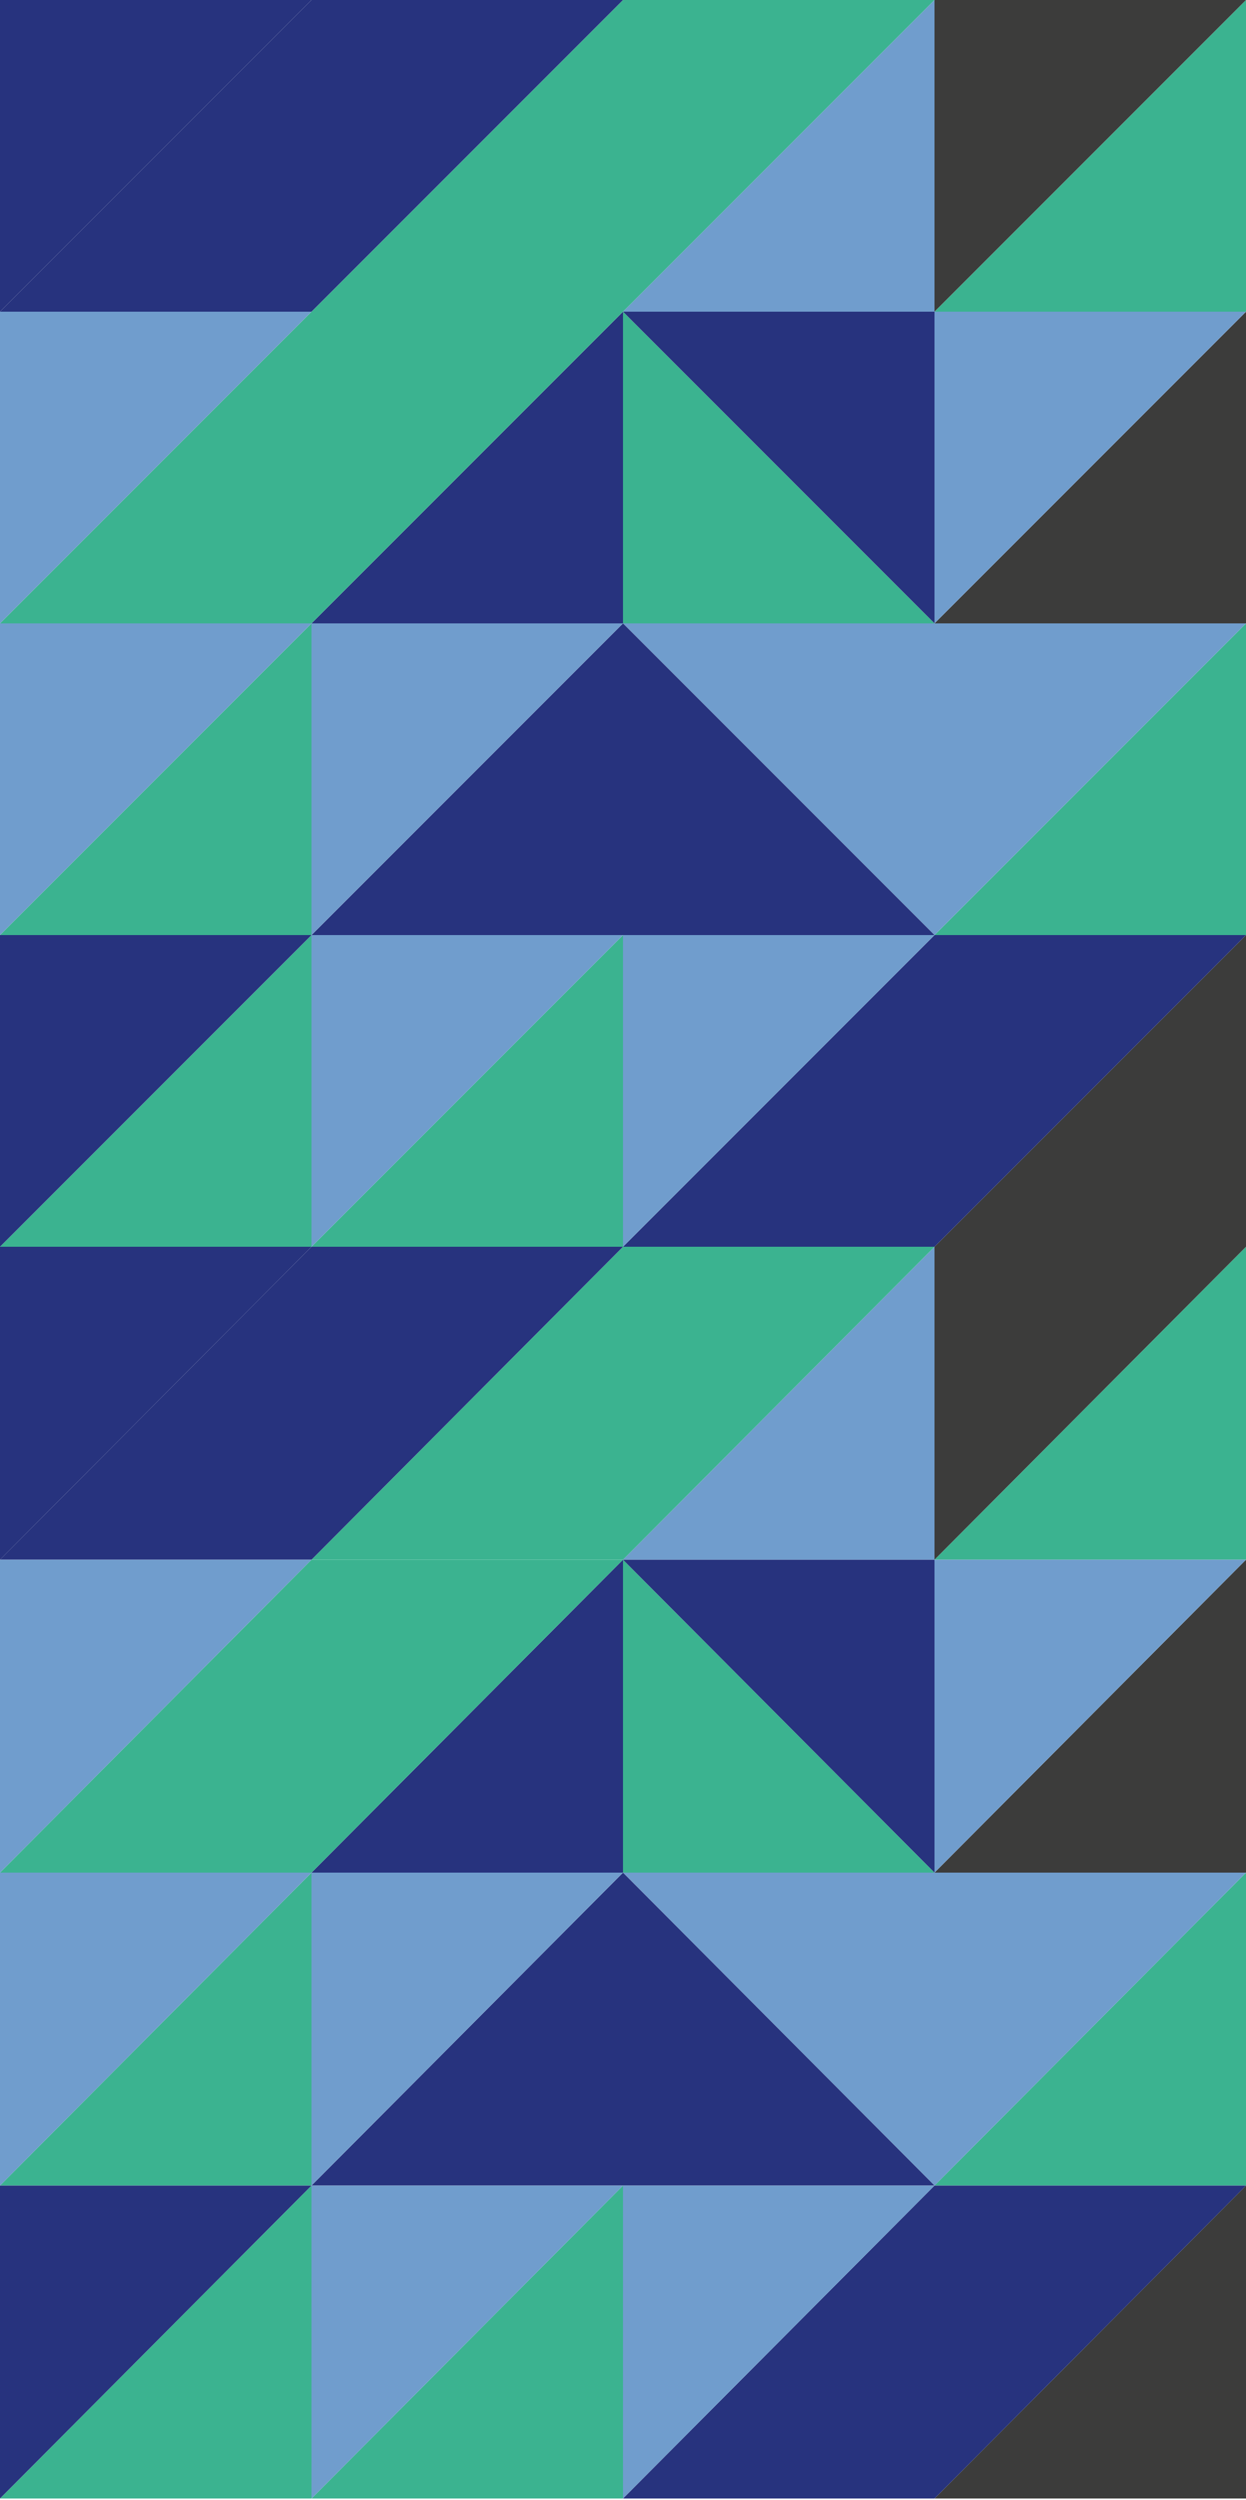 <svg width="375" height="752" viewBox="0 0 375 752" fill="none" xmlns="http://www.w3.org/2000/svg">
<path d="M93.75 375V469.125H0L93.75 375Z" fill="#27337E"/>
<path d="M0 469.125V375H93.75L0 469.125Z" fill="#27337E"/>
<path d="M187.5 375V469.125H93.75L187.5 375Z" fill="#3BB390"/>
<path d="M93.75 469.125V375H187.5L93.75 469.125Z" fill="#27337E"/>
<path d="M281.25 375V469.125H187.5L281.25 375Z" fill="#709DCD"/>
<path d="M187.5 469.125V375H281.25L187.5 469.125Z" fill="#3BB390"/>
<path d="M375 375V469.125H281.25L375 375Z" fill="#3BB390"/>
<path d="M281.25 469.125V375H375L281.25 469.125Z" fill="#3C3C3B"/>
<path d="M93.75 469.125V563.25H0L93.75 469.125Z" fill="#3BB390"/>
<path d="M0 563.25V469.125H93.75L0 563.25Z" fill="#709DCD"/>
<path d="M187.5 469.125V563.25H93.75L187.5 469.125Z" fill="#27337E"/>
<path d="M93.75 563.25V469.125H187.5L93.75 563.25Z" fill="#3BB390"/>
<path d="M281.25 563.25H187.5V469.125L281.25 563.25Z" fill="#3BB390"/>
<path d="M187.5 469.125H281.25V563.25L187.5 469.125Z" fill="#27337E"/>
<path d="M375 469.125V563.25H281.25L375 469.125Z" fill="#3C3C3B"/>
<path d="M281.25 563.25V469.125H375L281.25 563.25Z" fill="#709DCD"/>
<path d="M93.75 563.25V657.375H0L93.75 563.25Z" fill="#3BB390"/>
<path d="M0 657.375V563.25H93.75L0 657.375Z" fill="#709DCD"/>
<path d="M187.5 563.25V657.375H93.75L187.5 563.25Z" fill="#27337E"/>
<path d="M93.75 657.375V563.25H187.5L93.75 657.375Z" fill="#709DCD"/>
<path d="M187.5 563.25H281.25V657.375L187.5 563.25Z" fill="#709DCD"/>
<path d="M281.25 657.375H187.5V563.25L281.25 657.375Z" fill="#27337E"/>
<path d="M375 563.25V657.375H281.25L375 563.25Z" fill="#3BB390"/>
<path d="M281.25 657.375V563.25H375L281.25 657.375Z" fill="#709DCD"/>
<path d="M93.75 657.375V751.5H0L93.75 657.375Z" fill="#3BB390"/>
<path d="M0 751.5V657.375H93.75L0 751.5Z" fill="#27337E"/>
<path d="M187.5 657.375V751.5H93.75L187.5 657.375Z" fill="#3BB390"/>
<path d="M93.75 751.5V657.375H187.5L93.75 751.5Z" fill="#709DCD"/>
<path d="M281.25 657.375V751.5H187.5L281.25 657.375Z" fill="#27337E"/>
<path d="M187.5 751.5V657.375H281.25L187.5 751.5Z" fill="#709DCD"/>
<path d="M375 657.375V751.5H281.25L375 657.375Z" fill="#3C3C3B"/>
<path d="M281.25 751.5V657.375H375L281.25 751.5Z" fill="#27337E"/>
<path d="M228.389 633.483C229.759 633.483 229.759 631.311 228.389 631.311C227.019 631.311 227.019 633.483 228.389 633.483Z" fill="#27337E"/>
<path d="M93.75 0V93.75H0L93.75 0Z" fill="#27337E"/>
<path d="M0 93.75V0H93.75L0 93.75Z" fill="#27337E"/>
<path d="M187.5 0V93.75H93.75L187.5 0Z" fill="#3BB390"/>
<path d="M93.75 93.75V0H187.5L93.75 93.75Z" fill="#27337E"/>
<path d="M281.25 0V93.75H187.5L281.25 0Z" fill="#709DCD"/>
<path d="M187.5 93.75V0H281.25L187.5 93.75Z" fill="#3BB390"/>
<path d="M375 0V93.75H281.25L375 0Z" fill="#3BB390"/>
<path d="M281.25 93.75V0H375L281.25 93.75Z" fill="#3C3C3B"/>
<path d="M93.75 93.75V187.5H0L93.75 93.75Z" fill="#3BB390"/>
<path d="M0 187.5V93.75H93.75L0 187.5Z" fill="#709DCD"/>
<path d="M187.5 93.75V187.5H93.75L187.5 93.75Z" fill="#27337E"/>
<path d="M93.75 187.5V93.75H187.5L93.75 187.5Z" fill="#3BB390"/>
<path d="M281.25 187.5H187.5V93.75L281.25 187.5Z" fill="#3BB390"/>
<path d="M187.5 93.75H281.25V187.5L187.5 93.75Z" fill="#27337E"/>
<path d="M375 93.75V187.5H281.25L375 93.75Z" fill="#3C3C3B"/>
<path d="M281.25 187.5V93.75H375L281.25 187.5Z" fill="#709DCD"/>
<path d="M93.75 187.5V281.25H0L93.75 187.5Z" fill="#3BB390"/>
<path d="M0 281.25V187.5H93.75L0 281.25Z" fill="#709DCD"/>
<path d="M187.5 187.5V281.25H93.75L187.5 187.5Z" fill="#27337E"/>
<path d="M93.75 281.25V187.5H187.5L93.75 281.25Z" fill="#709DCD"/>
<path d="M187.5 187.5H281.25V281.25L187.5 187.5Z" fill="#709DCD"/>
<path d="M281.25 281.25H187.5V187.5L281.25 281.25Z" fill="#27337E"/>
<path d="M375 187.5V281.25H281.25L375 187.5Z" fill="#3BB390"/>
<path d="M281.25 281.25V187.5H375L281.25 281.25Z" fill="#709DCD"/>
<path d="M93.75 281.25V375H0L93.75 281.25Z" fill="#3BB390"/>
<path d="M0 375V281.25H93.75L0 375Z" fill="#27337E"/>
<path d="M187.5 281.25V375H93.75L187.5 281.25Z" fill="#3BB390"/>
<path d="M93.75 375V281.25H187.5L93.75 375Z" fill="#709DCD"/>
<path d="M281.25 281.25V375H187.5L281.25 281.25Z" fill="#27337E"/>
<path d="M187.5 375V281.25H281.25L187.5 375Z" fill="#709DCD"/>
<path d="M375 281.25V375H281.25L375 281.25Z" fill="#3C3C3B"/>
<path d="M281.25 375V281.25H375L281.25 375Z" fill="#27337E"/>
<path d="M228.389 257.451C229.759 257.451 229.759 255.287 228.389 255.287C227.019 255.287 227.019 257.451 228.389 257.451Z" fill="#27337E"/>
</svg>
